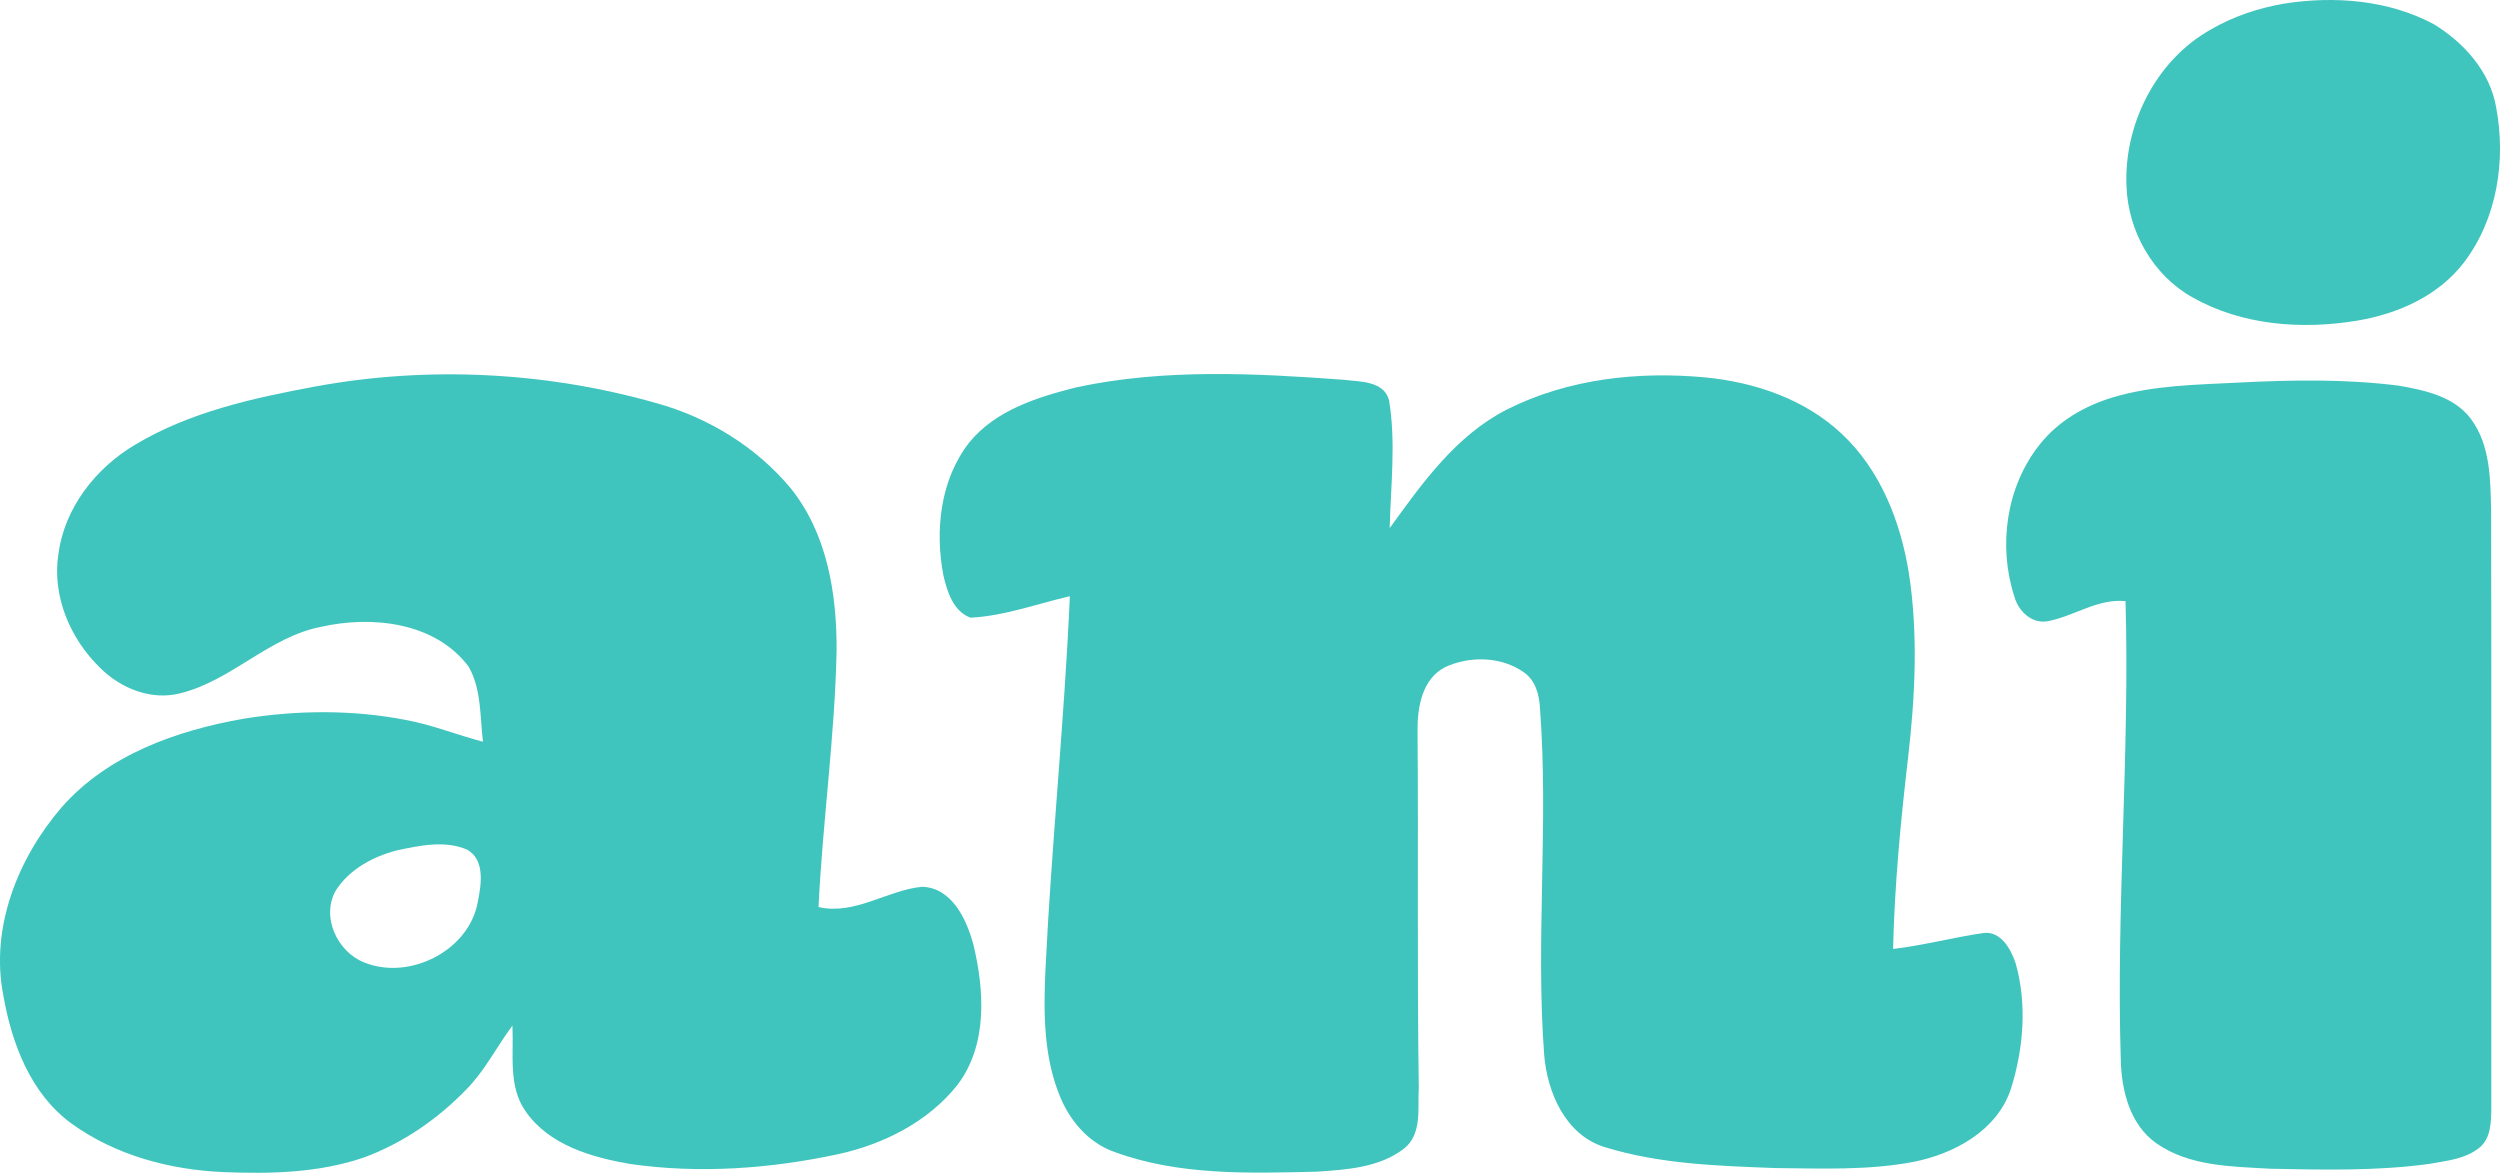 <svg id="a" width="469.01pt" height="220.02pt" version="1.1" viewBox="0 0 469.01 220.02" xmlns="http://www.w3.org/2000/svg">
 <g id="b" transform="translate(-15 -39.989)" fill="#3fc5be">
  <path id="c" d="m443.5 40.67c9.43-1.48 19.57-0.7 28.09 3.86 5.65 3.44 10.57 8.91 11.7 15.61 1.88 9.93 0.18 20.9-6.03 29.07-4.79 6.29-12.45 9.68-20.08 10.94-10.38 1.72-21.59 0.88-30.87-4.38-7.42-4.14-12.06-12.38-12.37-20.79-0.52-11.62 5.49-23.63 15.73-29.4 4.25-2.5 8.99-4.07 13.83-4.91z"/>
  <path id="d" d="m74.13 112.5c21.21-3.9 43.28-2.77 64.02 3.12 9.7 2.69 18.72 8.19 25.18 15.96 6.85 8.49 8.67 19.8 8.62 30.41-0.32 16.1-2.62 32.09-3.39 48.17 6.83 1.55 12.84-3.15 19.41-3.81 5.63 0.17 8.37 6.13 9.64 10.83 2.08 8.65 2.69 18.88-2.99 26.34-5.49 6.94-13.87 11.13-22.39 13-12.79 2.74-26.08 3.7-39.05 1.83-7.23-1.25-15.23-3.55-19.61-9.92-3.27-4.7-2.16-10.68-2.44-16.03-2.95 3.96-5.17 8.47-8.68 12.01-5.37 5.55-11.91 10.05-19.18 12.73-8.44 2.89-17.51 3.1-26.34 2.74-10.1-0.43-20.36-3.17-28.61-9.18-7.59-5.58-11.12-14.96-12.69-23.94-2.5-12.69 2.7-25.74 10.92-35.3 8.64-9.86 21.65-14.46 34.24-16.65 10.01-1.61 20.33-1.69 30.3 0.24 4.97 0.9 9.65 2.83 14.52 4.09-0.58-4.7-0.27-9.86-2.69-14.08-6.27-8.37-18.16-9.64-27.71-7.47-9.75 1.91-16.75 10.05-26.3 12.44-5.49 1.45-11.27-0.88-15.16-4.78-5.58-5.44-9-13.43-7.8-21.27 1.13-8.68 6.98-16.17 14.4-20.56 10.26-6.15 22.14-8.75 33.78-10.92m15.26 87.04c-4.44 1.17-8.88 3.55-11.39 7.51-2.81 4.94 0.26 11.5 5.33 13.5 8.51 3.45 19.77-2.23 21.33-11.48 0.64-3.18 1.35-7.74-1.99-9.67-4.21-1.83-8.98-0.78-13.28 0.14z"/>
  <path id="e" d="m217.04 112.63c16.44-3.51 33.43-2.61 50.08-1.39 2.98 0.38 7.48 0.17 8.47 3.82 1.31 7.93 0.32 16.03 0.12 24.01 6.12-8.46 12.46-17.41 22.02-22.27 11.39-5.73 24.58-7.19 37.17-6.01 9.3 0.9 18.7 4.08 25.61 10.58 7.28 6.79 11.06 16.52 12.61 26.18 1.75 11.4 1.17 23.02-0.14 34.44-1.4 11.97-2.55 23.98-2.83 36.03 5.7-0.67 11.26-2.17 16.93-2.99 3.27-0.45 5.2 3.04 6.07 5.7 2.17 7.69 1.47 16.03-0.91 23.59-2.62 7.83-10.65 12.14-18.3 13.65-8.55 1.62-17.31 1.23-25.96 1.15-10.72-0.41-21.66-0.74-31.99-3.95-7.31-2.27-10.73-10.25-11.3-17.33-1.61-21.62 0.86-43.33-0.78-64.96-0.13-2.5-0.82-5.22-3-6.74-4.22-3.01-10.15-3.14-14.77-1.01-4.3 2.17-5.24 7.48-5.2 11.84 0.17 22.35-0.1 44.7 0.23 67.05-0.24 3.86 0.68 8.67-2.74 11.43-4.63 3.59-10.79 3.98-16.4 4.35-12.7 0.3-25.83 0.75-37.95-3.7-4.91-1.71-8.49-5.97-10.34-10.71-2.97-7.41-2.97-15.57-2.61-23.43 1.12-23.4 3.56-46.72 4.58-70.12-6.18 1.43-12.27 3.71-18.64 4.03-3.23-1.2-4.37-4.87-5.08-7.92-1.63-8.48-0.59-18.03 4.88-24.99 4.96-6.06 12.85-8.5 20.17-10.33z"/>
  <path id="f" d="m435.04 111.76c10-0.51 20.08-0.68 30.04 0.59 4.85 0.85 10.27 2.01 13.42 6.16 3.76 4.98 3.71 11.55 3.85 17.51 0.07 37.33 0 74.66 0.03 111.99-0.05 2.49-0.07 5.42-2.12 7.19-2.62 2.22-6.21 2.54-9.45 3.13-9.87 1.36-19.88 1.12-29.81 0.92-7.29-0.42-15.26-0.42-21.48-4.79-4.92-3.48-6.5-9.81-6.65-15.52-0.9-28.73 1.7-57.45 0.89-86.17-5.29-0.55-9.74 2.91-14.77 3.79-2.94 0.42-5.34-1.98-6.08-4.63-3.09-9.49-1.56-20.6 4.7-28.49 3.45-4.41 8.49-7.33 13.8-8.91 7.65-2.29 15.71-2.36 23.63-2.77z"/>
 </g>
</svg>
